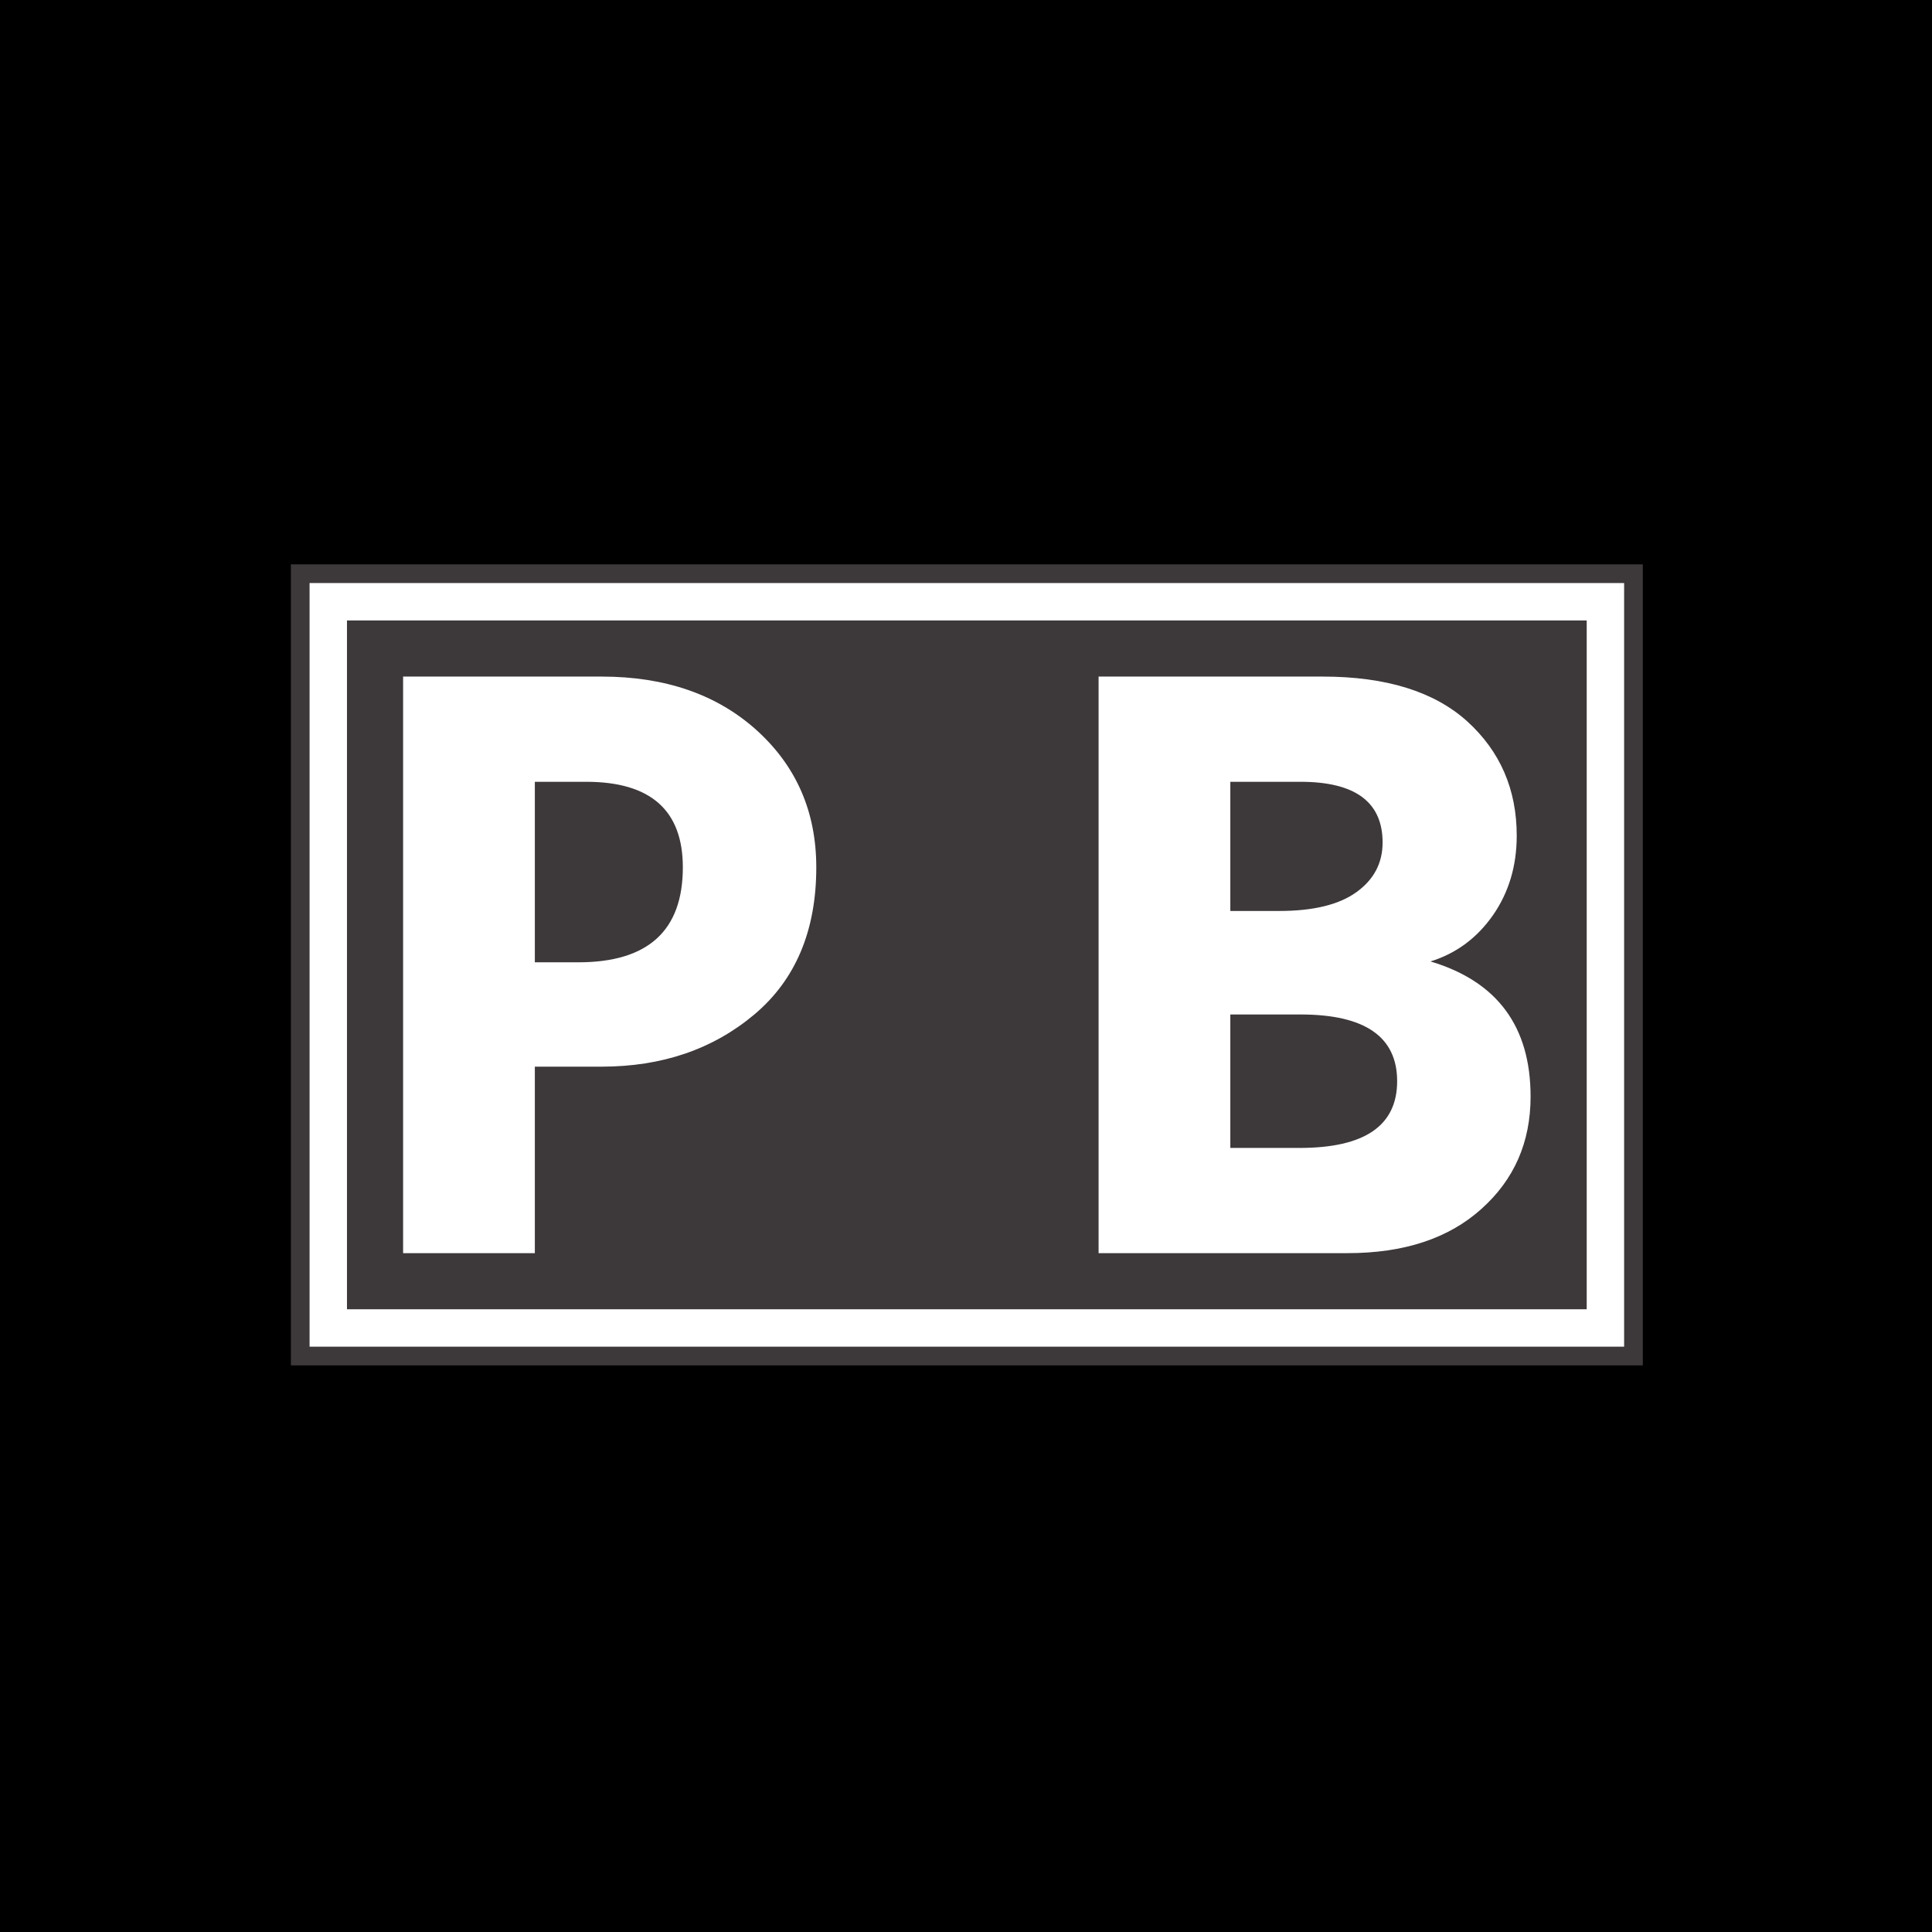 <svg xmlns="http://www.w3.org/2000/svg" version="1.1" xmlns:xlink="http://www.w3.org/1999/xlink" xmlns:svgjs="http://svgjs.dev/svgjs" width="1000" height="1000" viewBox="0 0 1000 1000"><rect width="1000" height="1000" fill="#000000"></rect><g transform="matrix(0.7,0,0,0.7,150.439,291.512)"><svg viewBox="0 0 237 141" data-background-color="#ffffff" preserveAspectRatio="xMidYMid meet" height="594" width="1000" xmlns="http://www.w3.org/2000/svg" xmlns:xlink="http://www.w3.org/1999/xlink"><g id="tight-bounds" transform="matrix(1,0,0,1,-0.149,0.199)"><svg viewBox="0 0 237.297 140.601" height="140.601" width="237.297"><g><svg viewBox="0 0 237.297 140.601" height="140.601" width="237.297"><g><svg viewBox="0 0 237.297 140.601" height="140.601" width="237.297"><g><path d="M0 140.601v-140.601h237.297v140.601z" fill="#3d3839" stroke="transparent" stroke-width="0" rx="0%" data-fill-palette-color="tertiary"></path><path d="M3.283 137.317v-134.034h230.731v134.034z" fill="#ffffff" stroke="transparent" stroke-width="0" rx="0%" data-fill-palette-color="quaternary"></path><path d="M9.85 130.751v-120.901h217.597v120.901z" fill="#3d3839" stroke="transparent" stroke-width="0" data-fill-palette-color="tertiary"></path></g><g transform="matrix(1,0,0,1,19.7,19.7)"><svg viewBox="0 0 197.898 101.201" height="101.201" width="197.898"><g><svg viewBox="0 0 197.898 101.201" height="101.201" width="197.898"><g transform="matrix(1,0,0,1,0,0)"><svg width="197.898" viewBox="3.25 -33.7 65.9 33.7" height="101.201" data-palette-color="#ffffff"><path d="M14.85-10.9L14.85-10.9 10.95-10.9 10.95 0 3.25 0 3.25-33.7 14.85-33.7Q20.45-33.7 23.93-30.55 27.4-27.4 27.4-22.55L27.4-22.55Q27.4-17 23.78-13.95 20.15-10.9 14.85-10.9ZM13.95-27.55L13.95-27.55 10.95-27.55 10.95-17 13.5-17Q19.6-17 19.6-22.55L19.6-22.55Q19.6-27.55 13.95-27.55ZM58.45 0L58.45 0 43.9 0 43.9-33.7 57-33.7Q62.55-33.7 65.45-31.08 68.34-28.45 68.34-24.4L68.34-24.4Q68.34-21.75 66.95-19.75 65.55-17.75 63.3-17.05L63.3-17.05Q69.15-15.3 69.15-9.15L69.15-9.15Q69.15-5.15 66.27-2.58 63.4 0 58.45 0ZM55.7-27.55L55.7-27.55 51.6-27.55 51.6-20 54.45-20Q57.45-20 58.97-21.1 60.5-22.2 60.5-24L60.5-24Q60.5-27.55 55.7-27.55ZM55.7-13.95L55.7-13.95 51.6-13.95 51.6-6.15 55.65-6.15Q61.35-6.15 61.35-10.05 61.35-13.95 55.7-13.95Z" opacity="1" transform="matrix(1,0,0,1,0,0)" fill="#ffffff" class="undefined-text-0" data-fill-palette-color="quaternary" id="text-0"></path></svg></g></svg></g></svg></g></svg></g><g></g></svg></g><defs></defs></svg><rect width="237.297" height="140.601" fill="none" stroke="none" visibility="hidden"></rect></g></svg></g></svg>